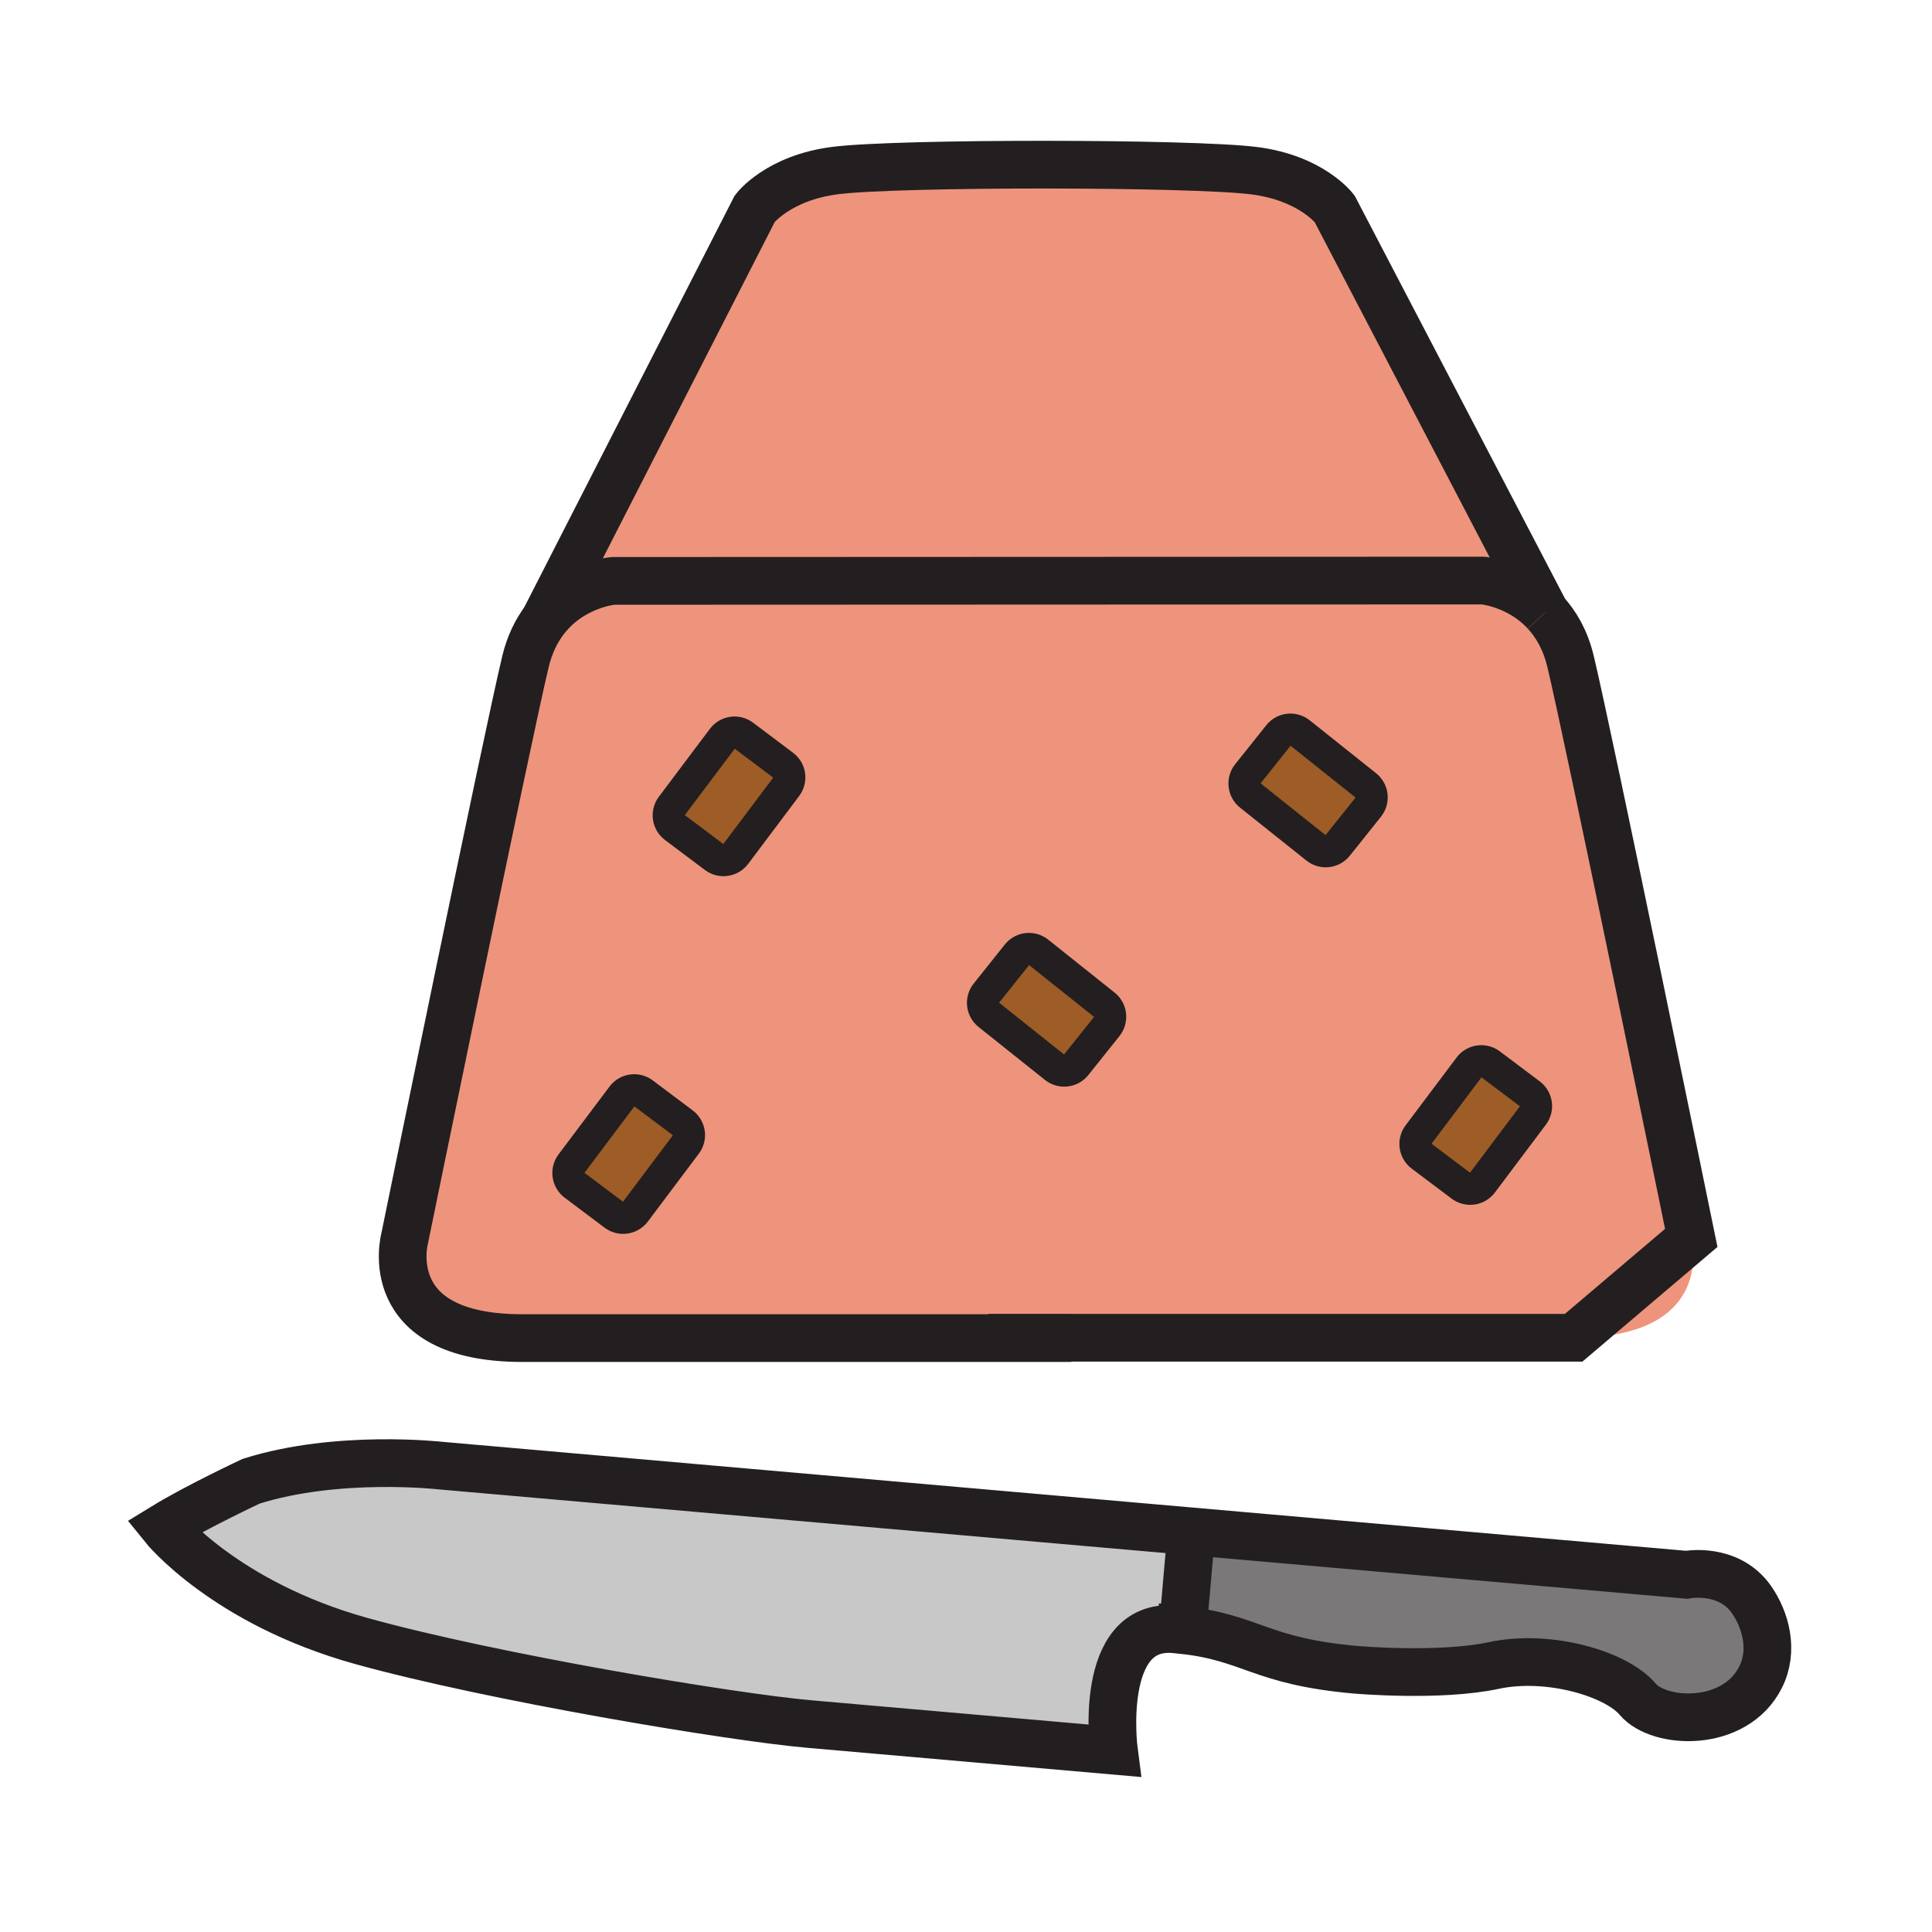 <svg enable-background="new 0 0 850.394 850.394" height="850.394" viewBox="0 0 850.394 850.394" width="850.394" xmlns="http://www.w3.org/2000/svg"><path d="m770.95 704.1c6.21 8.881 9.93 22.32 4 34.12-11.26 22.45-44.67 20.94-54.11 9.7-9.43-11.21-39.21-19.96-63.17-14.86-23.979 5.15-60.8 1.921-60.8 1.921-42.39-3.711-45.53-14.08-76.29-17.49l.04-.33 3.78-43.101 217.87 19.09s18.54-3.59 28.68 10.95z" fill="#7a7878"/><path d="m520.62 717.16-.04.33c-1.15-.13-2.33-.24-3.561-.351-34.1-2.97-26.72 53.45-26.72 53.45l-134.36-11.76c-34.11-3.01-139.63-20.59-197.02-36.561-60.039-16.718-86.919-50.138-86.919-50.138 14.65-8.979 38.55-20.149 38.55-20.149 38.14-12.051 83.53-6.86 83.53-6.86l330.32 28.939z" fill="#c8c8c8"/><path d="m673.54 481.58c2.91 2.189 3.5 6.33 1.32 9.229l-22.46 29.891c-2.19 2.91-6.33 3.49-9.24 1.31l-17.57-13.22c-2.91-2.19-3.5-6.32-1.31-9.24l22.45-29.87c2.189-2.91 6.329-3.5 9.239-1.31z" fill="#9e5c26"/><path d="m300.7 494.35c2.91 2.19 3.51 6.341 1.31 9.24l-22.45 29.891c-2.19 2.909-6.33 3.489-9.24 1.31l-17.57-13.21c-2.91-2.2-3.5-6.33-1.31-9.25l22.45-29.87c2.19-2.92 6.33-3.5 9.23-1.31z" fill="#9e5c26"/><path d="m344.86 336.92c2.92 2.18 3.51 6.32 1.32 9.23l-22.45 29.89c-2.19 2.9-6.33 3.49-9.24 1.31l-17.58-13.21c-2.91-2.19-3.5-6.33-1.31-9.24l22.46-29.88c2.18-2.91 6.32-3.5 9.23-1.31z" fill="#9e5c26"/><path d="m486.24 442.37c2.85 2.27 3.319 6.42 1.06 9.27l-13.72 17.19c-2.271 2.84-6.42 3.31-9.271 1.04l-29.21-23.3c-2.85-2.271-3.33-6.42-1.05-9.28l13.7-17.18c2.27-2.85 6.41-3.32 9.26-1.04z" fill="#9e5c26"/><path d="m601.34 345.82c2.851 2.27 3.32 6.43 1.061 9.27l-13.721 17.19c-2.27 2.84-6.42 3.32-9.27 1.04l-29.22-23.3c-2.841-2.27-3.32-6.42-1.051-9.27l13.721-17.19c2.26-2.84 6.399-3.31 9.25-1.04z" fill="#9e5c26"/><path d="m239.63 273.02c11.97-15.87 30.19-17.33 30.19-17.33l382.93-.15s15.63 1.25 27.44 14.04l.01.02c4.7 5.08 8.78 11.98 11.05 21.34 7.97 32.97 53.18 253.94 53.18 253.94s11.95 43.95-51.77 43.95-257.63 0-257.63 0v.15c-55.56 0-159.55 0-205.12 0-63.72 0-51.78-43.95-51.78-43.95s45.23-220.97 53.19-253.93c1.81-7.49 4.79-13.41 8.31-18.08zm435.23 217.79c2.18-2.899 1.59-7.04-1.32-9.229l-17.57-13.21c-2.91-2.19-7.05-1.601-9.239 1.31l-22.45 29.87c-2.19 2.92-1.601 7.05 1.31 9.24l17.57 13.22c2.91 2.181 7.05 1.601 9.24-1.31zm-72.46-135.72c2.26-2.84 1.79-7-1.061-9.27l-29.229-23.3c-2.851-2.27-6.99-1.8-9.25 1.04l-13.721 17.19c-2.27 2.85-1.79 7 1.051 9.27l29.22 23.3c2.85 2.28 7 1.8 9.27-1.04zm-115.1 96.55c2.26-2.85 1.79-7-1.06-9.27l-29.23-23.3c-2.85-2.28-6.99-1.81-9.26 1.04l-13.7 17.18c-2.28 2.86-1.8 7.01 1.05 9.28l29.21 23.3c2.851 2.27 7 1.8 9.271-1.04zm-141.12-105.49c2.19-2.91 1.6-7.05-1.32-9.23l-17.57-13.21c-2.91-2.19-7.05-1.6-9.23 1.31l-22.46 29.88c-2.19 2.91-1.6 7.05 1.31 9.24l17.58 13.21c2.91 2.18 7.05 1.59 9.24-1.31zm-44.17 157.44c2.2-2.899 1.6-7.05-1.31-9.24l-17.58-13.199c-2.9-2.19-7.04-1.61-9.23 1.31l-22.45 29.87c-2.19 2.92-1.6 7.05 1.31 9.25l17.57 13.21c2.91 2.18 7.05 1.6 9.24-1.31z" fill="#ee947d"/><path d="m587.46 91.91 92.73 177.67c-11.811-12.79-27.44-14.04-27.44-14.04l-382.93.15s-18.22 1.46-30.19 17.33l92.59-181.17s10.22-13.61 35.51-16.79c27.72-3.49 156.51-3.42 184.21.06 25.29 3.18 35.52 16.79 35.52 16.79z" fill="#ee947d"/><g fill="none"><path d="m680.19 269.58c-11.811-12.79-27.44-14.04-27.44-14.04l-382.93.15s-18.22 1.46-30.19 17.33c-3.52 4.67-6.5 10.59-8.31 18.08-7.96 32.96-53.19 253.93-53.19 253.93s-11.94 43.95 51.78 43.95h205.12 36.58" stroke="#231f20" stroke-width="21"/><path d="m435.03 588.83h257.63s51.77-43.95 51.77-43.95-45.21-220.97-53.18-253.94c-2.27-9.36-6.35-16.26-11.05-21.34" stroke="#231f20" stroke-width="21"/><path d="m680.2 269.6-.01-.02-92.73-177.67s-10.229-13.61-35.52-16.79c-27.7-3.48-156.49-3.55-184.21-.06-25.29 3.18-35.51 16.79-35.51 16.79l-92.59 181.17-.15.3" stroke="#231f20" stroke-width="21"/><path d="m344.86 336.92c2.92 2.18 3.51 6.32 1.32 9.23l-22.45 29.89c-2.19 2.9-6.33 3.49-9.24 1.31l-17.58-13.21c-2.91-2.19-3.5-6.33-1.31-9.24l22.46-29.88c2.18-2.91 6.32-3.5 9.23-1.31z" stroke="#231f20" stroke-width="14"/><path d="m300.7 494.35c2.91 2.19 3.51 6.341 1.31 9.24l-22.45 29.891c-2.19 2.909-6.33 3.489-9.24 1.31l-17.57-13.21c-2.91-2.2-3.5-6.33-1.31-9.25l22.45-29.87c2.19-2.92 6.33-3.5 9.23-1.31z" stroke="#231f20" stroke-width="14"/><path d="m673.54 481.58c2.91 2.189 3.5 6.33 1.32 9.229l-22.46 29.891c-2.19 2.91-6.33 3.49-9.24 1.31l-17.57-13.22c-2.91-2.19-3.5-6.32-1.31-9.24l22.45-29.87c2.189-2.91 6.329-3.5 9.239-1.31z" stroke="#231f20" stroke-width="14"/><path d="m473.58 468.83c-2.271 2.84-6.42 3.31-9.271 1.04l-29.21-23.3c-2.85-2.271-3.33-6.42-1.05-9.28l13.7-17.18c2.27-2.85 6.41-3.32 9.26-1.04l29.23 23.3c2.85 2.27 3.319 6.42 1.06 9.27z" stroke="#231f20" stroke-width="14"/><path d="m588.68 372.28c-2.27 2.84-6.42 3.32-9.27 1.04l-29.22-23.3c-2.841-2.27-3.32-6.42-1.051-9.27l13.721-17.19c2.26-2.84 6.399-3.31 9.25-1.04l29.229 23.3c2.851 2.27 3.32 6.43 1.061 9.27z" stroke="#231f20" stroke-width="14"/><path d="m520.58 717.49c30.76 3.41 33.9 13.779 76.29 17.49 0 0 36.82 3.229 60.8-1.921 23.96-5.1 53.74 3.65 63.17 14.86 9.44 11.24 42.851 12.75 54.11-9.7 5.93-11.8 2.21-25.239-4-34.12-10.141-14.54-28.681-10.949-28.681-10.949l-217.869-19.09-330.32-28.94s-45.39-5.19-83.53 6.86c0 0-23.9 11.17-38.55 20.149 0 0 26.88 33.42 86.92 50.14 57.39 15.971 162.91 33.551 197.02 36.561l134.36 11.76s-7.38-56.42 26.72-53.45c1.23.11 2.41.22 3.56.35z" stroke="#231f20" stroke-width="21"/><path d="m520.62 717.16 3.78-43.1.14-1.57" stroke="#231f20" stroke-width="21"/><path d="m0 0h850.394v850.394h-850.394z"/></g></svg>
